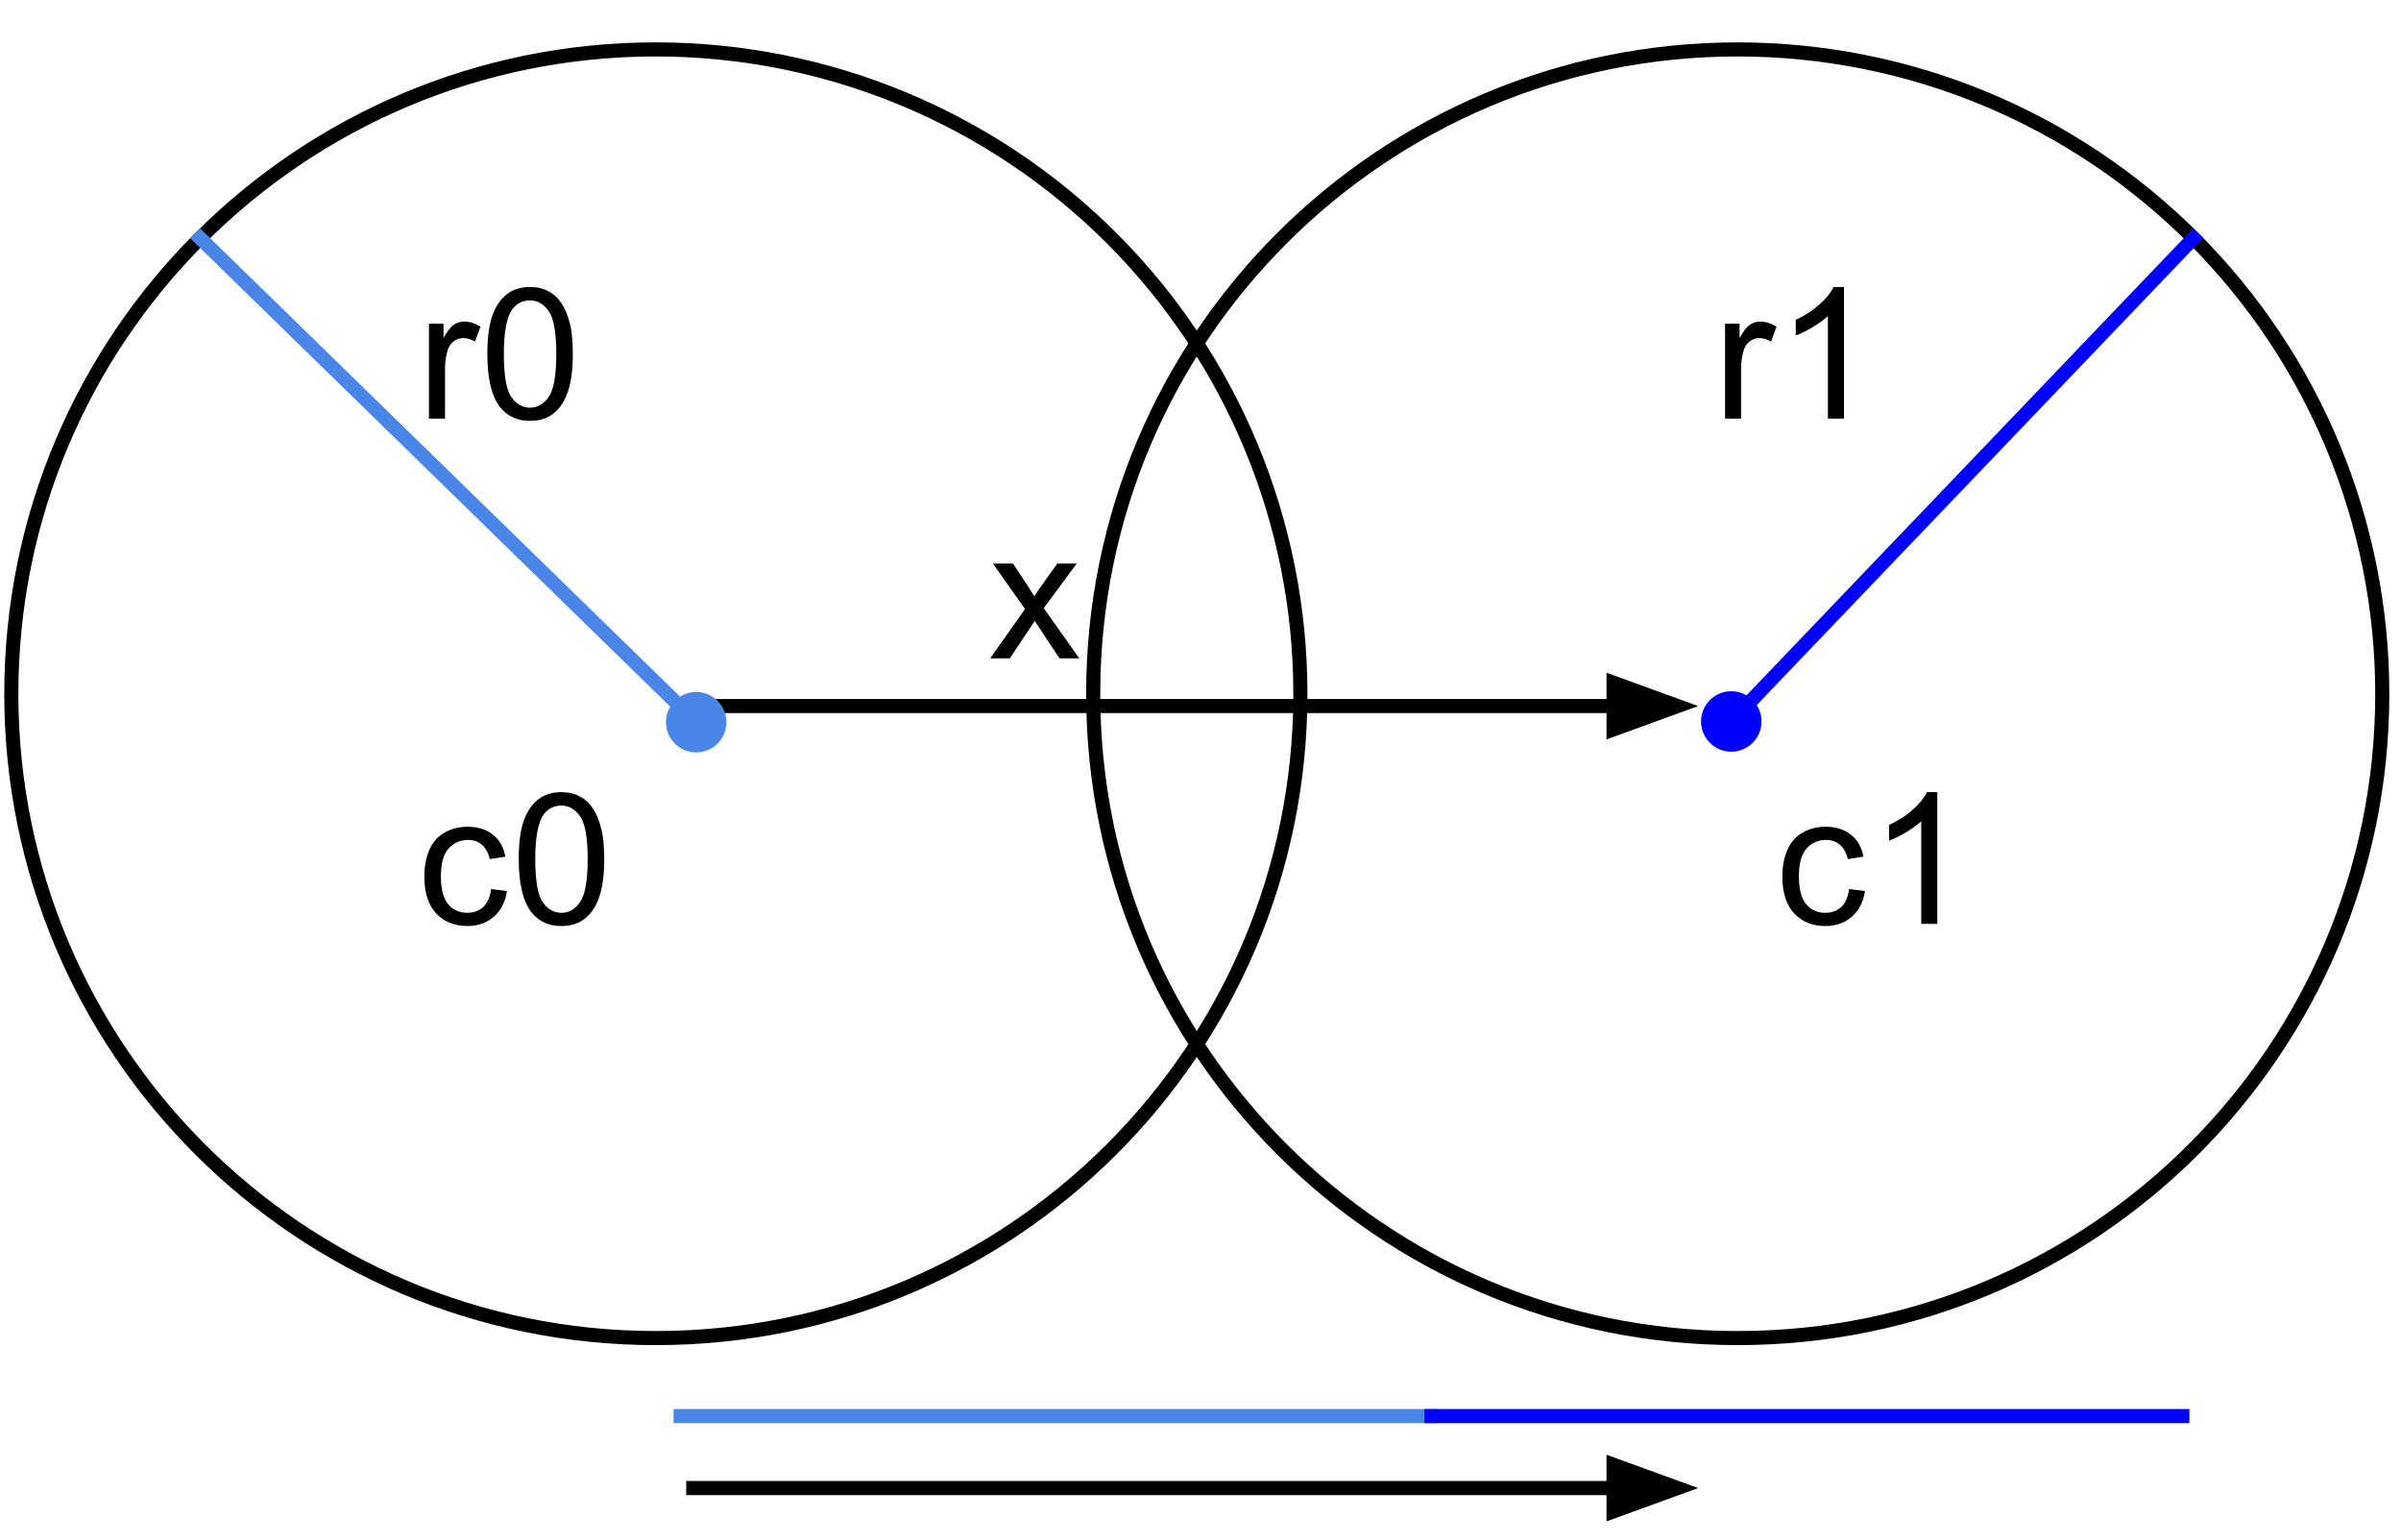 <?xml version="1.0" standalone="yes"?>

<svg version="1.1" viewBox="0.0 0.0 170.302 109.244" fill="none" stroke="none" stroke-linecap="square" stroke-miterlimit="10" xmlns="http://www.w3.org/2000/svg" xmlns:xlink="http://www.w3.org/1999/xlink"><clipPath id="p.0"><path d="m0 0l170.302 0l0 109.244l-170.302 0l0 -109.244z" clip-rule="nonzero"></path></clipPath><g clip-path="url(#p.0)"><path fill="#000000" fill-opacity="0.0" d="m0 0l170.302 0l0 109.244l-170.302 0z" fill-rule="evenodd"></path><path fill="#000000" fill-opacity="0.0" d="m112.512 7.906l51.874 0l0 35.843l-51.874 0z" fill-rule="evenodd"></path><path fill="#000000" d="m122.356 29.706l0 -6.734l1.031 0l0 1.016q0.391 -0.719 0.719 -0.938q0.344 -0.234 0.734 -0.234q0.578 0 1.172 0.359l-0.391 1.062q-0.422 -0.25 -0.828 -0.25q-0.375 0 -0.688 0.234q-0.297 0.219 -0.422 0.625q-0.188 0.609 -0.188 1.328l0 3.531l-1.141 0zm8.438 0l-1.141 0l0 -7.281q-0.422 0.391 -1.094 0.797q-0.656 0.391 -1.188 0.578l0 -1.109q0.953 -0.438 1.672 -1.078q0.719 -0.641 1.016 -1.25l0.734 0l0 9.344z" fill-rule="nonzero"></path><path fill="#000000" fill-opacity="0.0" d="m0.803 49.223l0 0c0 -25.249 20.468 -45.717 45.717 -45.717l0 0c12.125 0 23.753 4.817 32.326 13.39c8.574 8.574 13.39 20.202 13.39 32.326l0 0c0 25.249 -20.468 45.717 -45.717 45.717l0 0c-25.249 0 -45.717 -20.468 -45.717 -45.717z" fill-rule="evenodd"></path><path stroke="#000000" stroke-width="1.0" stroke-linejoin="round" stroke-linecap="butt" d="m0.803 49.223l0 0c0 -25.249 20.468 -45.717 45.717 -45.717l0 0c12.125 0 23.753 4.817 32.326 13.39c8.574 8.574 13.39 20.202 13.39 32.326l0 0c0 25.249 -20.468 45.717 -45.717 45.717l0 0c-25.249 0 -45.717 -20.468 -45.717 -45.717z" fill-rule="evenodd"></path><path fill="#000000" fill-opacity="0.0" d="m77.541 49.223l0 0c0 -25.249 20.468 -45.717 45.717 -45.717l0 0c12.125 0 23.753 4.817 32.326 13.39c8.574 8.574 13.39 20.202 13.39 32.326l0 0c0 25.249 -20.468 45.717 -45.717 45.717l0 0c-25.249 0 -45.717 -20.468 -45.717 -45.717z" fill-rule="evenodd"></path><path stroke="#000000" stroke-width="1.0" stroke-linejoin="round" stroke-linecap="butt" d="m77.541 49.223l0 0c0 -25.249 20.468 -45.717 45.717 -45.717l0 0c12.125 0 23.753 4.817 32.326 13.39c8.574 8.574 13.39 20.202 13.39 32.326l0 0c0 25.249 -20.468 45.717 -45.717 45.717l0 0c-25.249 0 -45.717 -20.468 -45.717 -45.717z" fill-rule="evenodd"></path><path fill="#000000" fill-opacity="0.0" d="m49.173 50.097l71.276 0" fill-rule="evenodd"></path><path stroke="#000000" stroke-width="1.0" stroke-linejoin="round" stroke-linecap="butt" d="m49.173 50.097l65.276 0" fill-rule="evenodd"></path><path fill="#000000" stroke="#000000" stroke-width="1.0" stroke-linecap="butt" d="m114.449 51.749l4.538 -1.652l-4.538 -1.652z" fill-rule="evenodd"></path><path fill="#000000" fill-opacity="0.0" d="m14.193 16.897l36.724 35.843" fill-rule="evenodd"></path><path stroke="#4a86e8" stroke-width="1.0" stroke-linejoin="round" stroke-linecap="butt" d="m14.193 16.897l34.012 33.195" fill-rule="evenodd"></path><path fill="#4a86e8" stroke="#4a86e8" stroke-width="1.0" stroke-linecap="butt" d="m50.56 52.39c-0.635 0.65 -1.676 0.663 -2.326 0.028c-0.65 -0.635 -0.663 -1.676 -0.028 -2.326c0.635 -0.65 1.676 -0.663 2.326 -0.028c0.65 0.635 0.663 1.676 0.028 2.326z" fill-rule="nonzero"></path><path fill="#000000" fill-opacity="0.0" d="m155.584 16.897l-34.268 35.843" fill-rule="evenodd"></path><path stroke="#0000ff" stroke-width="1.0" stroke-linejoin="round" stroke-linecap="butt" d="m155.584 16.897l-31.649 33.103" fill-rule="evenodd"></path><path fill="#0000ff" stroke="#0000ff" stroke-width="1.0" stroke-linecap="butt" d="m121.662 52.378c-0.657 -0.628 -0.68 -1.669 -0.052 -2.326c0.628 -0.657 1.669 -0.68 2.326 -0.052c0.657 0.628 0.68 1.669 0.052 2.326c-0.628 0.657 -1.669 0.68 -2.326 0.052z" fill-rule="nonzero"></path><path fill="#000000" fill-opacity="0.0" d="m20.583 7.906l51.874 0l0 35.843l-51.874 0z" fill-rule="evenodd"></path><path fill="#000000" d="m30.426 29.706l0 -6.734l1.031 0l0 1.016q0.391 -0.719 0.719 -0.938q0.344 -0.234 0.734 -0.234q0.578 0 1.172 0.359l-0.391 1.062q-0.422 -0.25 -0.828 -0.25q-0.375 0 -0.688 0.234q-0.297 0.219 -0.422 0.625q-0.188 0.609 -0.188 1.328l0 3.531l-1.141 0zm4.141 -4.594q0 -1.641 0.328 -2.641q0.344 -1.016 1.016 -1.562q0.672 -0.547 1.688 -0.547q0.75 0 1.312 0.312q0.562 0.297 0.922 0.859q0.375 0.562 0.578 1.391q0.219 0.812 0.219 2.188q0 1.641 -0.344 2.656q-0.328 1.0 -1.0 1.547q-0.672 0.547 -1.688 0.547q-1.344 0 -2.125 -0.969q-0.906 -1.156 -0.906 -3.781zm1.172 0q0 2.297 0.531 3.062q0.531 0.75 1.328 0.75q0.781 0 1.312 -0.75q0.547 -0.766 0.547 -3.062q0 -2.297 -0.547 -3.047q-0.531 -0.75 -1.328 -0.75q-0.781 0 -1.266 0.656q-0.578 0.859 -0.578 3.141z" fill-rule="nonzero"></path><path fill="#000000" fill-opacity="0.0" d="m20.583 43.748l43.087 0l0 35.843l-43.087 0z" fill-rule="evenodd"></path><path fill="#000000" d="m34.833 63.079l1.125 0.141q-0.172 1.172 -0.938 1.828q-0.766 0.656 -1.859 0.656q-1.391 0 -2.234 -0.906q-0.828 -0.906 -0.828 -2.594q0 -1.094 0.359 -1.906q0.359 -0.828 1.094 -1.234q0.734 -0.406 1.609 -0.406q1.094 0 1.797 0.562q0.703 0.547 0.891 1.562l-1.109 0.172q-0.156 -0.672 -0.562 -1.016q-0.391 -0.344 -0.969 -0.344q-0.859 0 -1.406 0.625q-0.531 0.609 -0.531 1.953q0 1.359 0.516 1.984q0.516 0.609 1.359 0.609q0.672 0 1.125 -0.406q0.453 -0.422 0.562 -1.281zm1.961 -2.125q0 -1.641 0.328 -2.641q0.344 -1.016 1.016 -1.562q0.672 -0.547 1.688 -0.547q0.75 0 1.312 0.312q0.562 0.297 0.922 0.859q0.375 0.562 0.578 1.391q0.219 0.812 0.219 2.188q0 1.641 -0.344 2.656q-0.328 1 -1.0 1.547q-0.672 0.547 -1.688 0.547q-1.344 0 -2.125 -0.969q-0.906 -1.156 -0.906 -3.781zm1.172 0q0 2.297 0.531 3.062q0.531 0.75 1.328 0.75q0.781 0 1.312 -0.75q0.547 -0.766 0.547 -3.062q0 -2.297 -0.547 -3.047q-0.531 -0.75 -1.328 -0.75q-0.781 0 -1.266 0.656q-0.578 0.859 -0.578 3.141z" fill-rule="nonzero"></path><path fill="#000000" fill-opacity="0.0" d="m116.906 43.748l43.087 0l0 35.843l-43.087 0z" fill-rule="evenodd"></path><path fill="#000000" d="m131.156 63.079l1.125 0.141q-0.172 1.172 -0.938 1.828q-0.766 0.656 -1.859 0.656q-1.391 0 -2.234 -0.906q-0.828 -0.906 -0.828 -2.594q0 -1.094 0.359 -1.906q0.359 -0.828 1.094 -1.234q0.734 -0.406 1.609 -0.406q1.094 0 1.797 0.562q0.703 0.547 0.891 1.562l-1.109 0.172q-0.156 -0.672 -0.562 -1.016q-0.391 -0.344 -0.969 -0.344q-0.859 0 -1.406 0.625q-0.531 0.609 -0.531 1.953q0 1.359 0.516 1.984q0.516 0.609 1.359 0.609q0.672 0 1.125 -0.406q0.453 -0.422 0.562 -1.281zm6.258 2.469l-1.141 0l0 -7.281q-0.422 0.391 -1.094 0.797q-0.656 0.391 -1.188 0.578l0 -1.109q0.953 -0.438 1.672 -1.078q0.719 -0.641 1.016 -1.25l0.734 0l0 9.344z" fill-rule="nonzero"></path><path fill="#000000" fill-opacity="0.0" d="m61.142 24.911l30.268 0l0 28.472l-30.268 0z" fill-rule="evenodd"></path><path fill="#000000" d="m70.235 46.711l2.469 -3.5l-2.281 -3.234l1.422 0l1.047 1.578q0.281 0.453 0.469 0.75q0.266 -0.422 0.5 -0.734l1.141 -1.594l1.375 0l-2.344 3.172l2.516 3.562l-1.406 0l-1.375 -2.094l-0.375 -0.562l-1.766 2.656l-1.391 0z" fill-rule="nonzero"></path><path fill="#000000" fill-opacity="0.0" d="m48.275 100.474l53.26 0" fill-rule="evenodd"></path><path stroke="#4a86e8" stroke-width="1.0" stroke-linejoin="round" stroke-linecap="butt" d="m48.275 100.474l53.26 0" fill-rule="evenodd"></path><path fill="#000000" fill-opacity="0.0" d="m101.534 100.474l53.26 0" fill-rule="evenodd"></path><path stroke="#0000ff" stroke-width="1.0" stroke-linejoin="round" stroke-linecap="butt" d="m101.534 100.474l53.26 0" fill-rule="evenodd"></path><path fill="#000000" fill-opacity="0.0" d="m49.173 105.58l71.276 0" fill-rule="evenodd"></path><path stroke="#000000" stroke-width="1.0" stroke-linejoin="round" stroke-linecap="butt" d="m49.173 105.58l65.276 0" fill-rule="evenodd"></path><path fill="#000000" stroke="#000000" stroke-width="1.0" stroke-linecap="butt" d="m114.449 107.232l4.538 -1.652l-4.538 -1.652z" fill-rule="evenodd"></path></g></svg>

